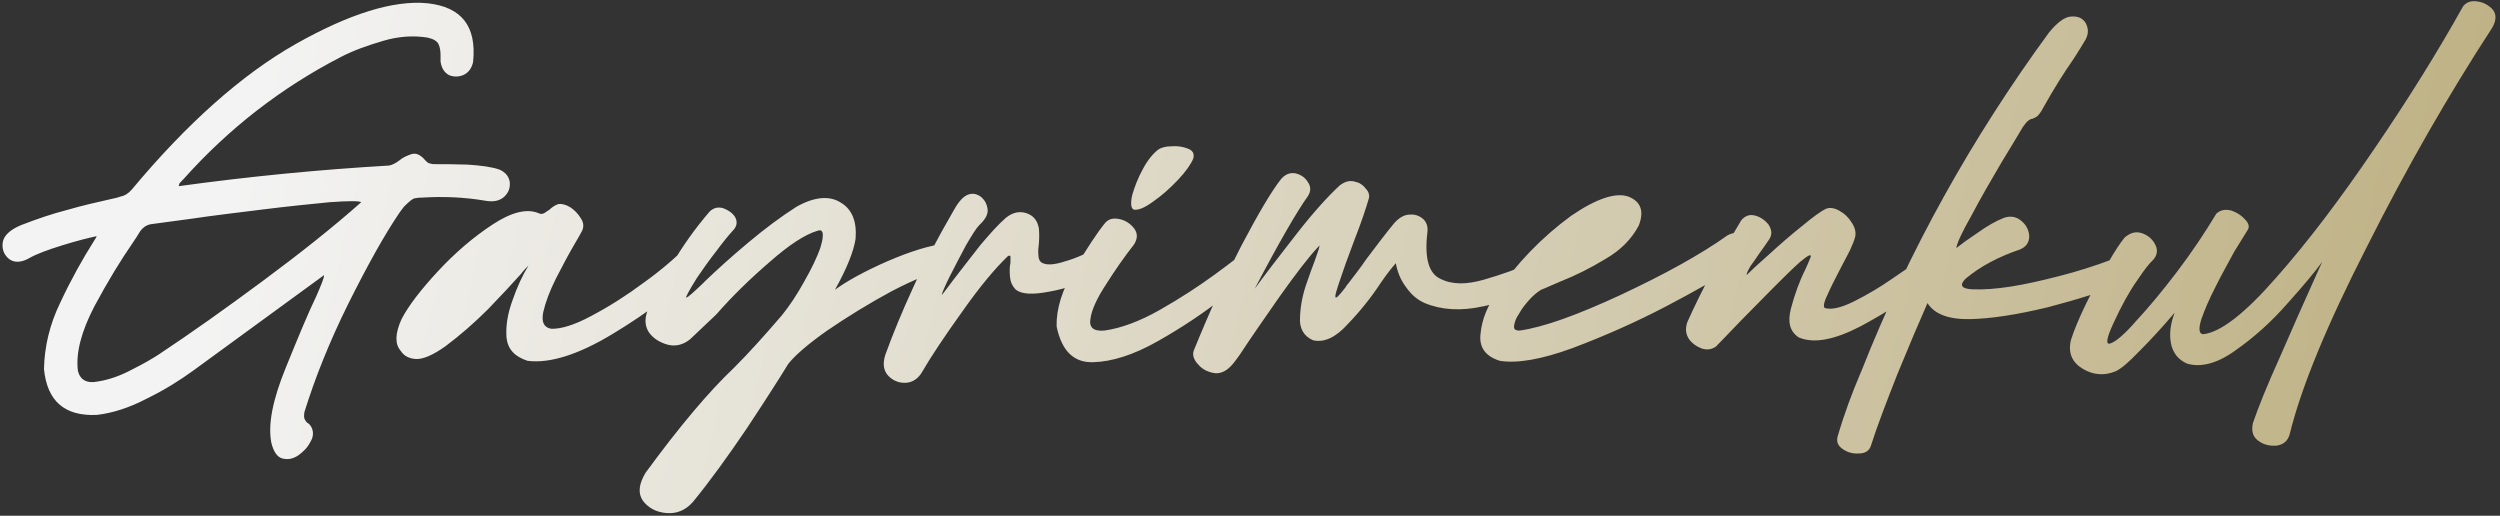 <svg width="698" height="144" viewBox="0 0 698 144" fill="none" xmlns="http://www.w3.org/2000/svg">
<rect x="0" y="0" width="698" height="144" fill="#333333" stroke="none"/>
<path d="M36.728 53C52.216 34.44 67.448 20.872 82.552 12.296C97.528 3.848 109.816 0.008 119.288 0.904C128.888 1.928 133.112 7.304 132.088 17.288C131.704 19.08 130.808 20.232 129.528 20.872C128.12 21.512 126.712 21.512 125.432 21C124.152 20.36 123.256 19.08 123 17.16V15.496C123 14.344 122.872 13.32 122.488 12.424C122.104 11.528 121.08 10.888 119.416 10.504C115.448 9.864 111.352 10.12 107 11.4C102.648 12.68 98.68 14.088 95.224 15.88C78.584 24.456 63.864 35.848 51.192 50.056L50.68 50.568C50.552 50.824 50.296 50.952 50.168 51.08C50.168 51.208 50.04 51.336 50.04 51.464C50.04 51.592 49.912 51.72 49.912 51.848V51.976C69.368 49.288 88.952 47.368 108.664 46.216C109.432 46.088 110.456 45.576 111.48 44.808C112.504 43.912 113.784 43.4 114.936 43.016C116.216 42.632 117.496 43.272 118.776 44.808C119.16 45.192 119.416 45.448 119.8 45.576C120.312 45.704 120.696 45.832 121.208 45.832C123.64 45.832 126.712 45.832 130.552 45.96C134.392 46.216 137.336 46.6 139.512 47.368C141.176 48.136 142.072 49.288 142.328 50.824C142.456 52.36 142.072 53.64 140.92 54.792C139.768 55.944 138.104 56.456 135.672 56.072C129.784 55.048 123.768 54.792 117.752 55.176C117.24 55.176 116.728 55.176 116.216 55.304C115.704 55.304 115.192 55.56 114.552 56.072C113.912 56.584 113.272 57.224 112.76 57.736L111.608 59.272C107.256 65.672 102.52 74.248 97.144 85C91.896 95.624 87.928 105.608 84.984 115.08C84.856 116.104 84.856 116.744 85.112 117.128C85.24 117.384 85.496 117.768 85.752 118.024C86.136 118.152 86.648 118.664 87.032 119.432C87.544 120.584 87.544 121.992 86.648 123.4C85.88 124.936 84.728 126.088 83.32 127.112C81.784 128.136 80.376 128.392 78.84 128.008C77.432 127.624 76.408 126.216 75.768 123.656C74.744 118.536 76.152 111.624 79.736 102.792C83.32 93.96 86.136 87.176 88.312 82.696C89.72 79.496 90.488 77.576 90.488 76.808L54.008 103.432C50.296 106.12 46.072 108.808 41.08 111.24C36.216 113.8 31.48 115.336 27 115.848C18.04 116.232 13.176 112.008 12.28 103.048C12.408 96.904 13.816 90.632 16.888 84.36C19.832 78.088 23.032 72.328 26.36 67.08C26.616 66.696 26.872 66.312 27 65.928C24.696 66.44 21.496 67.208 17.4 68.488C13.304 69.768 10.104 70.92 7.928 72.2C5.752 73.352 3.96 73.352 2.552 72.328C1.144 71.176 0.504 69.64 0.76 67.72C1.016 65.8 2.808 64.136 5.88 62.856C10.488 61.064 14.712 59.656 18.68 58.632C22.648 57.48 27 56.456 31.608 55.432C32.248 55.304 32.888 55.176 33.528 54.92C34.808 54.664 35.832 54.024 36.728 53ZM21.752 103.56C22.392 106.12 24.312 107.144 27.384 106.504C30.584 105.992 33.784 104.84 37.112 103.048C40.44 101.384 42.744 99.976 44.152 99.08C53.24 93.064 62.968 86.152 73.336 78.472C83.704 70.792 92.92 63.496 100.856 56.456C100.344 56.072 97.4 56.072 92.024 56.456C86.776 56.968 80.376 57.608 73.208 58.504C66.04 59.4 59.512 60.168 53.496 61.064L42.104 62.6C40.824 62.856 39.928 63.496 39.16 64.52C38.648 65.416 37.88 66.568 37.112 67.72C33.656 72.712 30.072 78.6 26.36 85.512C22.776 92.424 21.112 98.44 21.752 103.56ZM147.314 100.744C143.73 99.592 141.81 97.544 141.426 94.344C141.17 91.144 141.682 87.688 143.09 83.848C144.37 80.136 145.906 76.808 147.57 74.12C147.058 74.632 146.29 75.4 145.394 76.552C143.09 79.112 140.018 82.44 136.306 86.28C132.466 90.12 128.498 93.576 124.402 96.648C120.818 99.208 118.002 100.36 116.082 100.232C114.162 100.104 112.754 99.336 111.858 97.928C110.194 96.008 110.322 93.064 112.114 89.096C114.034 85.384 117.49 80.904 122.226 75.784C127.09 70.536 132.21 66.184 137.458 62.728C142.706 59.272 147.058 58.12 150.386 59.528C150.898 59.784 151.41 59.784 151.922 59.528L153.458 58.504C154.098 57.864 154.866 57.352 155.89 56.968C156.786 56.84 157.938 57.096 159.218 57.864C160.37 58.632 161.394 59.656 162.162 60.936C162.93 62.088 163.058 63.24 162.546 64.392C162.034 65.288 161.394 66.568 160.37 68.232C158.706 71.048 157.042 74.248 155.25 77.704C153.458 81.288 152.306 84.36 151.666 87.176C151.154 89.864 151.794 91.4 153.842 91.784C156.53 91.912 160.37 90.76 165.106 88.2C169.97 85.64 174.834 82.568 179.826 78.856C184.818 75.272 188.786 71.816 191.858 68.616C193.138 67.336 194.418 66.952 195.698 67.208C196.85 67.464 197.618 68.232 197.874 69.64C198.002 70.92 197.234 72.584 195.442 74.504C189.042 81.16 180.85 87.304 171.122 93.192C161.394 99.08 153.458 101.512 147.314 100.744ZM218.268 88.072C220.444 85.384 222.492 82.312 224.54 78.6C226.588 75.016 228.124 71.816 229.02 69.256C230.172 65.544 229.916 63.88 228.38 64.392C224.796 65.416 220.316 68.36 214.94 73.096C209.436 77.832 204.444 82.696 199.964 87.816L192.668 94.728C190.748 96.264 188.7 96.776 186.524 96.264C184.22 95.624 182.556 94.6 181.276 92.936C180.124 91.272 179.868 89.224 180.764 86.792C182.044 83.848 184.22 79.624 187.42 74.12C190.62 68.616 194.204 63.624 198.172 59.016C199.324 57.992 200.476 57.736 201.884 58.12C203.292 58.632 204.444 59.4 205.212 60.552C205.852 61.704 205.852 62.856 204.956 64.008C203.42 65.672 201.756 67.72 199.964 70.152C198.044 72.584 196.252 75.144 194.588 77.576C192.284 81.288 191.26 83.208 191.644 83.08C192.156 82.952 193.564 81.672 196.124 79.24L196.892 78.472C200.22 75.272 204.188 71.688 208.924 67.72C213.66 63.752 218.14 60.424 222.364 57.736C227.356 54.92 231.58 54.536 234.78 56.584C237.98 58.504 239.26 61.96 238.876 66.696C238.364 70.024 236.572 74.76 233.116 80.904C236.444 78.472 241.308 75.784 247.708 72.968C254.236 70.152 259.612 68.488 264.092 67.976C265.372 67.976 266.14 68.488 266.652 69.64C267.164 70.792 267.164 71.944 266.78 73.096C266.396 74.376 265.5 75.144 264.22 75.272C260.508 75.912 255.388 77.96 248.988 81.288C242.588 84.744 236.572 88.456 230.94 92.296C225.308 96.264 221.724 99.464 220.06 101.64C217.628 105.608 213.788 111.624 208.54 119.56C203.164 127.496 198.172 134.408 193.436 140.168C191.388 142.472 188.956 143.496 186.012 143.24C183.196 142.984 181.02 141.832 179.484 139.784C178.076 137.736 178.332 135.176 180.252 131.976C189.724 119.048 197.916 109.32 204.956 102.664C209.18 98.44 213.66 93.448 218.268 88.072ZM257.158 104.328C256.006 105.992 254.47 106.888 252.55 106.888C250.758 106.888 249.094 106.12 247.942 104.84C246.662 103.432 246.406 101.512 247.174 99.08C249.35 93.064 251.91 86.92 254.726 80.776C257.542 74.504 261.51 66.952 266.63 58.12C267.91 55.944 269.19 54.664 270.47 54.28C271.622 53.896 272.646 54.152 273.67 54.792C274.822 55.688 275.462 56.712 275.718 58.248C275.974 59.656 275.206 61.192 273.414 62.856C272.518 63.752 271.366 65.672 269.702 68.488C268.166 71.432 266.63 74.248 265.222 77.064C263.814 79.88 263.046 81.672 262.918 82.44C263.942 81.16 264.966 79.752 266.118 78.216C268.55 75.016 271.11 71.816 273.67 68.488C276.358 65.288 278.662 62.728 280.838 60.808C282.758 59.272 284.678 58.888 286.598 59.528C288.518 60.168 289.67 61.576 290.054 63.752C290.182 65.032 290.182 66.44 290.054 67.976C289.926 69.128 289.798 70.152 289.926 71.176C289.926 72.072 290.182 72.84 290.694 73.224C291.974 74.12 294.278 73.992 297.35 72.968C300.55 72.072 303.622 70.664 306.566 68.872C307.718 68.232 308.614 68.36 309.254 69.256C310.022 70.28 310.278 71.432 310.022 72.84C309.766 74.248 308.742 75.528 306.95 76.552C302.214 78.984 297.478 80.648 292.998 81.416C288.39 82.312 285.318 82.184 283.654 80.904C282.63 79.88 282.118 78.728 281.99 77.32C281.862 75.784 281.862 74.504 282.118 73.352V71.56C281.99 71.304 281.734 71.304 281.35 71.56C277.894 74.888 273.67 79.88 268.806 86.792C263.942 93.576 259.974 99.464 257.158 104.328ZM308.573 62.216C309.597 61.064 310.877 60.808 312.669 61.192C314.333 61.576 315.613 62.472 316.637 63.752C317.661 65.16 317.661 66.568 316.637 68.232C313.821 71.816 311.261 75.528 308.829 79.368C306.397 83.08 304.861 86.28 304.477 88.84C303.965 91.4 305.245 92.552 308.317 92.296C312.925 91.656 318.173 89.736 323.805 86.536C329.437 83.336 334.557 80.008 339.293 76.552C344.029 73.096 347.229 70.536 349.021 69.128C349.533 68.744 349.789 68.488 349.917 68.36C350.941 67.72 351.965 67.464 352.861 67.848C353.885 68.232 354.397 68.872 354.653 69.896C354.909 70.92 354.397 71.944 353.245 73.224C351.197 75.144 347.485 78.344 341.853 82.824C336.221 87.304 330.077 91.4 323.293 95.24C316.509 99.08 310.493 101 305.117 101.128C299.741 101.256 296.413 97.928 295.005 91.144C294.877 86.28 296.541 80.904 299.997 75.144C303.453 69.384 306.269 65.032 308.573 62.216ZM316.125 54.408C316.765 52.232 317.661 49.8 319.069 47.24C320.349 44.808 321.885 42.888 323.421 41.736C324.189 41.224 325.469 40.84 327.133 40.84C328.797 40.712 330.333 40.968 331.613 41.48C333.021 41.992 333.533 42.888 333.149 44.296C332.509 45.832 331.101 47.88 328.925 50.184C326.621 52.616 324.317 54.664 321.885 56.328C319.453 58.12 317.661 58.76 316.509 58.504C315.741 58.12 315.613 56.712 316.125 54.408ZM357.723 49.928C358.875 48.648 360.155 48.136 361.691 48.392C363.227 48.776 364.379 49.544 365.147 50.824C366.043 52.104 366.043 53.384 365.147 54.792C362.203 58.888 357.211 67.464 350.299 80.648C352.987 76.936 356.827 71.944 361.819 65.544C366.683 59.272 370.907 54.664 374.107 51.72C375.515 50.696 376.795 50.312 378.203 50.696C379.483 50.952 380.507 51.592 381.275 52.616C382.171 53.512 382.427 54.536 382.171 55.432C381.403 58.12 380.123 61.96 378.075 67.208C376.411 71.56 375.003 75.528 373.851 78.984C373.211 80.904 372.827 82.184 372.827 82.696C372.827 83.208 373.083 83.208 373.595 82.696C374.107 82.184 374.747 81.416 375.643 80.264C375.899 79.752 376.283 79.368 376.667 78.856C378.203 76.808 379.867 74.76 381.403 72.456C384.219 68.744 386.779 65.288 389.339 62.216C390.747 60.68 392.155 59.912 393.691 59.912C395.099 59.784 396.379 60.296 397.403 61.192C398.299 62.088 398.683 63.24 398.555 64.648C397.659 71.816 398.811 76.296 402.139 77.832C405.339 79.496 409.435 79.496 414.299 78.088C419.163 76.68 423.515 75.144 427.483 73.352C428.507 72.84 429.531 72.456 430.427 72.072C431.835 71.56 432.859 71.688 433.755 72.456C434.651 73.224 435.035 74.12 435.035 75.272C435.035 76.424 434.523 77.32 433.371 78.088C426.971 81.672 420.571 84.232 414.171 85.512C407.899 86.92 402.395 86.536 397.787 84.616C395.739 83.72 394.075 82.312 392.539 80.136C391.003 78.088 390.107 75.784 389.723 73.48C388.571 74.76 387.163 76.552 385.499 78.984C382.811 83.08 379.739 86.92 376.283 90.504C372.955 94.216 369.627 95.752 366.555 94.984C363.995 93.832 362.715 91.656 362.971 88.456C363.099 85.256 363.739 82.056 364.891 78.856C365.659 76.68 366.299 74.76 367.067 72.84L368.219 69.512C368.475 68.616 368.475 68.36 368.219 68.744C365.403 71.688 361.819 76.424 357.339 82.696C352.859 89.096 349.147 94.472 346.203 98.952C345.691 99.72 345.179 100.36 344.795 100.872C343.003 103.304 341.211 104.328 339.291 104.2C337.371 103.944 335.707 103.176 334.555 101.768C333.275 100.488 332.891 99.08 333.275 97.928C337.755 86.92 342.235 77.064 346.715 68.36C351.323 59.656 354.907 53.512 357.723 49.928ZM418.758 100.744C414.662 99.464 412.87 96.904 413.382 93.064C413.766 89.096 415.302 85.512 417.734 81.928C423.366 73.608 430.406 66.312 438.598 60.296C445.894 55.304 451.27 53.64 454.726 54.92C458.182 56.328 459.078 59.016 457.542 62.984C455.494 66.824 452.422 69.896 448.198 72.328C443.974 74.888 439.878 76.936 435.654 78.6C433.734 79.368 431.942 80.264 430.278 80.904C429.254 81.544 428.102 82.44 427.078 83.592C425.926 84.872 424.902 86.152 424.134 87.56C423.238 88.84 422.854 89.992 422.726 91.016C422.598 91.912 423.11 92.296 424.262 92.296C430.79 91.4 440.134 88.072 452.55 82.312C464.838 76.552 474.822 71.048 482.374 65.672C484.166 64.776 485.702 64.776 486.982 65.544C488.262 66.184 488.902 67.464 488.902 69C488.774 70.664 487.494 72.328 485.062 74.12C480.582 77.192 473.926 80.904 465.222 85.512C456.646 89.992 447.942 93.832 439.11 97.16C430.406 100.36 423.622 101.512 418.758 100.744ZM486.109 61.576C487.133 60.296 488.413 59.784 489.949 60.168C491.485 60.552 492.765 61.448 493.789 62.728C494.685 64.136 494.813 65.416 494.045 66.696C493.149 67.976 492.253 69.384 491.357 70.536C490.333 72.072 489.437 73.352 488.669 74.376C488.029 75.528 487.645 76.296 487.645 76.808C488.925 75.528 490.973 73.608 494.045 70.92C496.989 68.232 500.061 65.544 503.133 63.112C506.205 60.552 508.509 58.888 509.917 58.248C511.069 57.864 512.349 58.12 513.629 58.888C515.037 59.656 516.061 60.68 516.957 62.088C517.853 63.368 518.237 64.776 517.981 66.056C517.725 67.08 517.213 68.36 516.445 70.024L513.629 75.4C512.221 78.088 511.069 80.392 510.173 82.44C509.149 84.488 509.021 85.768 509.533 86.024C511.453 86.536 514.141 85.896 517.725 84.104C521.309 82.312 524.765 80.264 528.093 77.96C531.549 75.656 533.853 73.992 535.261 72.968C535.261 72.968 535.389 72.84 535.517 72.84C536.925 71.816 538.205 71.688 539.229 72.2C540.253 72.84 540.765 73.736 540.893 75.016C540.893 76.296 540.253 77.448 538.845 78.6C532.957 83.208 526.557 87.304 519.389 91.144C512.221 94.856 506.461 96.008 502.237 94.216C499.677 92.552 499.037 89.864 500.061 86.024C501.085 82.184 502.365 78.6 504.029 75.272C504.669 73.864 505.181 72.712 505.565 71.688C505.693 70.792 504.797 71.304 502.621 73.096C500.573 74.888 498.013 77.448 494.941 80.52L485.981 89.608C482.653 93.064 480.349 95.496 479.069 96.776C477.917 97.544 476.637 97.8 475.101 97.288C473.693 96.776 472.413 95.88 471.517 94.6C470.621 93.192 470.493 91.656 471.133 89.864C475.101 81.032 480.093 71.688 486.109 61.576ZM570.534 29.96C569.894 31.24 569.254 32.008 568.87 32.392C568.358 32.776 567.846 33.032 567.462 33.16C567.078 33.16 566.694 33.416 566.31 33.672C565.926 33.928 565.414 34.568 564.774 35.464C563.75 37.256 561.702 40.584 558.758 45.448C555.814 50.44 552.998 55.304 550.438 60.168C547.75 64.904 546.342 67.976 546.214 69.256C547.494 68.232 549.414 66.824 552.102 65.032C554.79 63.112 557.222 61.704 559.526 60.808C561.446 60.168 563.11 60.552 564.39 61.704C565.798 62.856 566.438 64.264 566.566 65.928C566.566 67.592 565.798 68.872 564.006 69.64C557.99 71.688 552.87 74.376 548.774 77.832C546.982 79.624 547.622 80.648 550.694 80.776C553.766 80.904 557.35 80.648 561.446 80.008C565.542 79.368 570.022 78.344 575.014 77.064C580.006 75.784 584.87 74.248 589.606 72.456C591.27 72.072 592.55 72.328 593.574 73.096C594.47 73.992 594.982 75.016 594.854 76.296C594.598 77.576 593.83 78.472 592.166 79.24C587.046 81.416 580.134 83.592 571.814 85.768C563.366 87.816 556.07 88.968 550.054 89.096C544.038 89.224 540.07 87.688 538.15 84.616C535.718 90.12 532.902 96.776 529.702 104.584C526.63 112.392 524.07 119.048 522.278 124.68C521.766 125.96 520.614 126.6 519.078 126.6C517.414 126.728 515.878 126.344 514.598 125.448C513.19 124.552 512.678 123.4 513.062 121.864C514.982 115.336 517.158 109.576 519.334 104.456L519.718 103.56C532.902 70.152 550.438 38.664 572.07 9.096C574.374 6.28 576.422 4.744 578.214 4.616C580.134 4.488 581.414 5 582.31 6.408C583.078 7.816 583.206 9.352 582.31 11.016C581.67 12.168 580.518 13.96 578.982 16.392C576.294 20.232 573.478 24.712 570.534 29.96ZM639.284 121.224C638.772 123.144 637.492 124.168 635.572 124.424C633.652 124.552 631.988 124.168 630.452 123.016C628.916 121.864 628.532 120.2 629.044 118.024C630.452 113.928 632.884 107.784 636.596 99.592C640.18 91.4 643.252 84.36 645.94 78.472C647.092 75.912 647.86 74.12 648.372 73.096C646.324 75.912 643.124 79.752 638.644 84.744C634.164 89.864 629.3 94.216 624.18 97.8C619.06 101.512 614.452 102.664 610.612 101.512C608.052 100.36 606.644 98.44 606.132 95.88C605.62 93.192 606.004 90.376 607.156 87.304C603.7 91.4 600.372 94.984 597.428 97.928C594.484 101 592.308 102.92 590.644 103.688C587.444 104.968 584.372 104.712 581.428 102.92C578.484 101.128 577.332 98.44 578.228 94.856C579.124 92.04 580.532 88.712 582.452 84.744C584.372 80.776 586.42 77.064 588.468 73.608C590.388 70.152 592.052 67.72 593.204 66.312C594.868 64.904 596.404 64.52 598.196 65.16C599.86 65.8 601.012 66.824 601.78 68.36C602.548 69.896 602.292 71.432 601.012 72.712C600.244 73.352 598.708 75.272 596.66 78.344C594.484 81.416 592.308 85.384 590.132 90.12C588.084 94.472 587.828 96.392 589.236 95.88C590.772 95.368 593.204 93.32 596.532 89.48C599.988 85.768 603.7 81.288 607.796 75.912C611.892 70.536 615.476 65.16 618.804 59.656C619.956 58.632 621.236 58.376 622.9 58.76C624.436 59.272 625.716 60.04 626.74 61.192C627.892 62.344 628.148 63.368 627.508 64.264L623.796 70.28C622.132 73.352 620.34 76.552 618.548 80.136C616.756 83.592 615.476 86.664 614.58 89.224C613.812 91.784 613.94 93.192 615.092 93.32C619.956 92.808 626.74 87.56 635.572 77.448C644.404 67.464 653.492 55.432 662.964 41.48C672.564 27.4 680.756 14.216 687.668 1.8C688.564 0.648 689.844 0.136 691.636 0.392C693.428 0.648 694.836 1.416 695.988 2.696C697.012 3.976 697.012 5.64 695.86 7.688C683.7 26.376 672.052 46.6 660.916 68.744C649.652 90.76 642.484 108.168 639.284 121.224Z" fill="url(#paint0_linear_1023_203)"/>
<defs>
<linearGradient id="paint0_linear_1023_203" x1="77.5" y1="-1" x2="670" y2="129.5" gradientUnits="userSpaceOnUse">
<stop stop-color="#F3F3F3"/>
<stop offset="1" stop-color="#BFB286"/>
</linearGradient>
</defs>
</svg>
